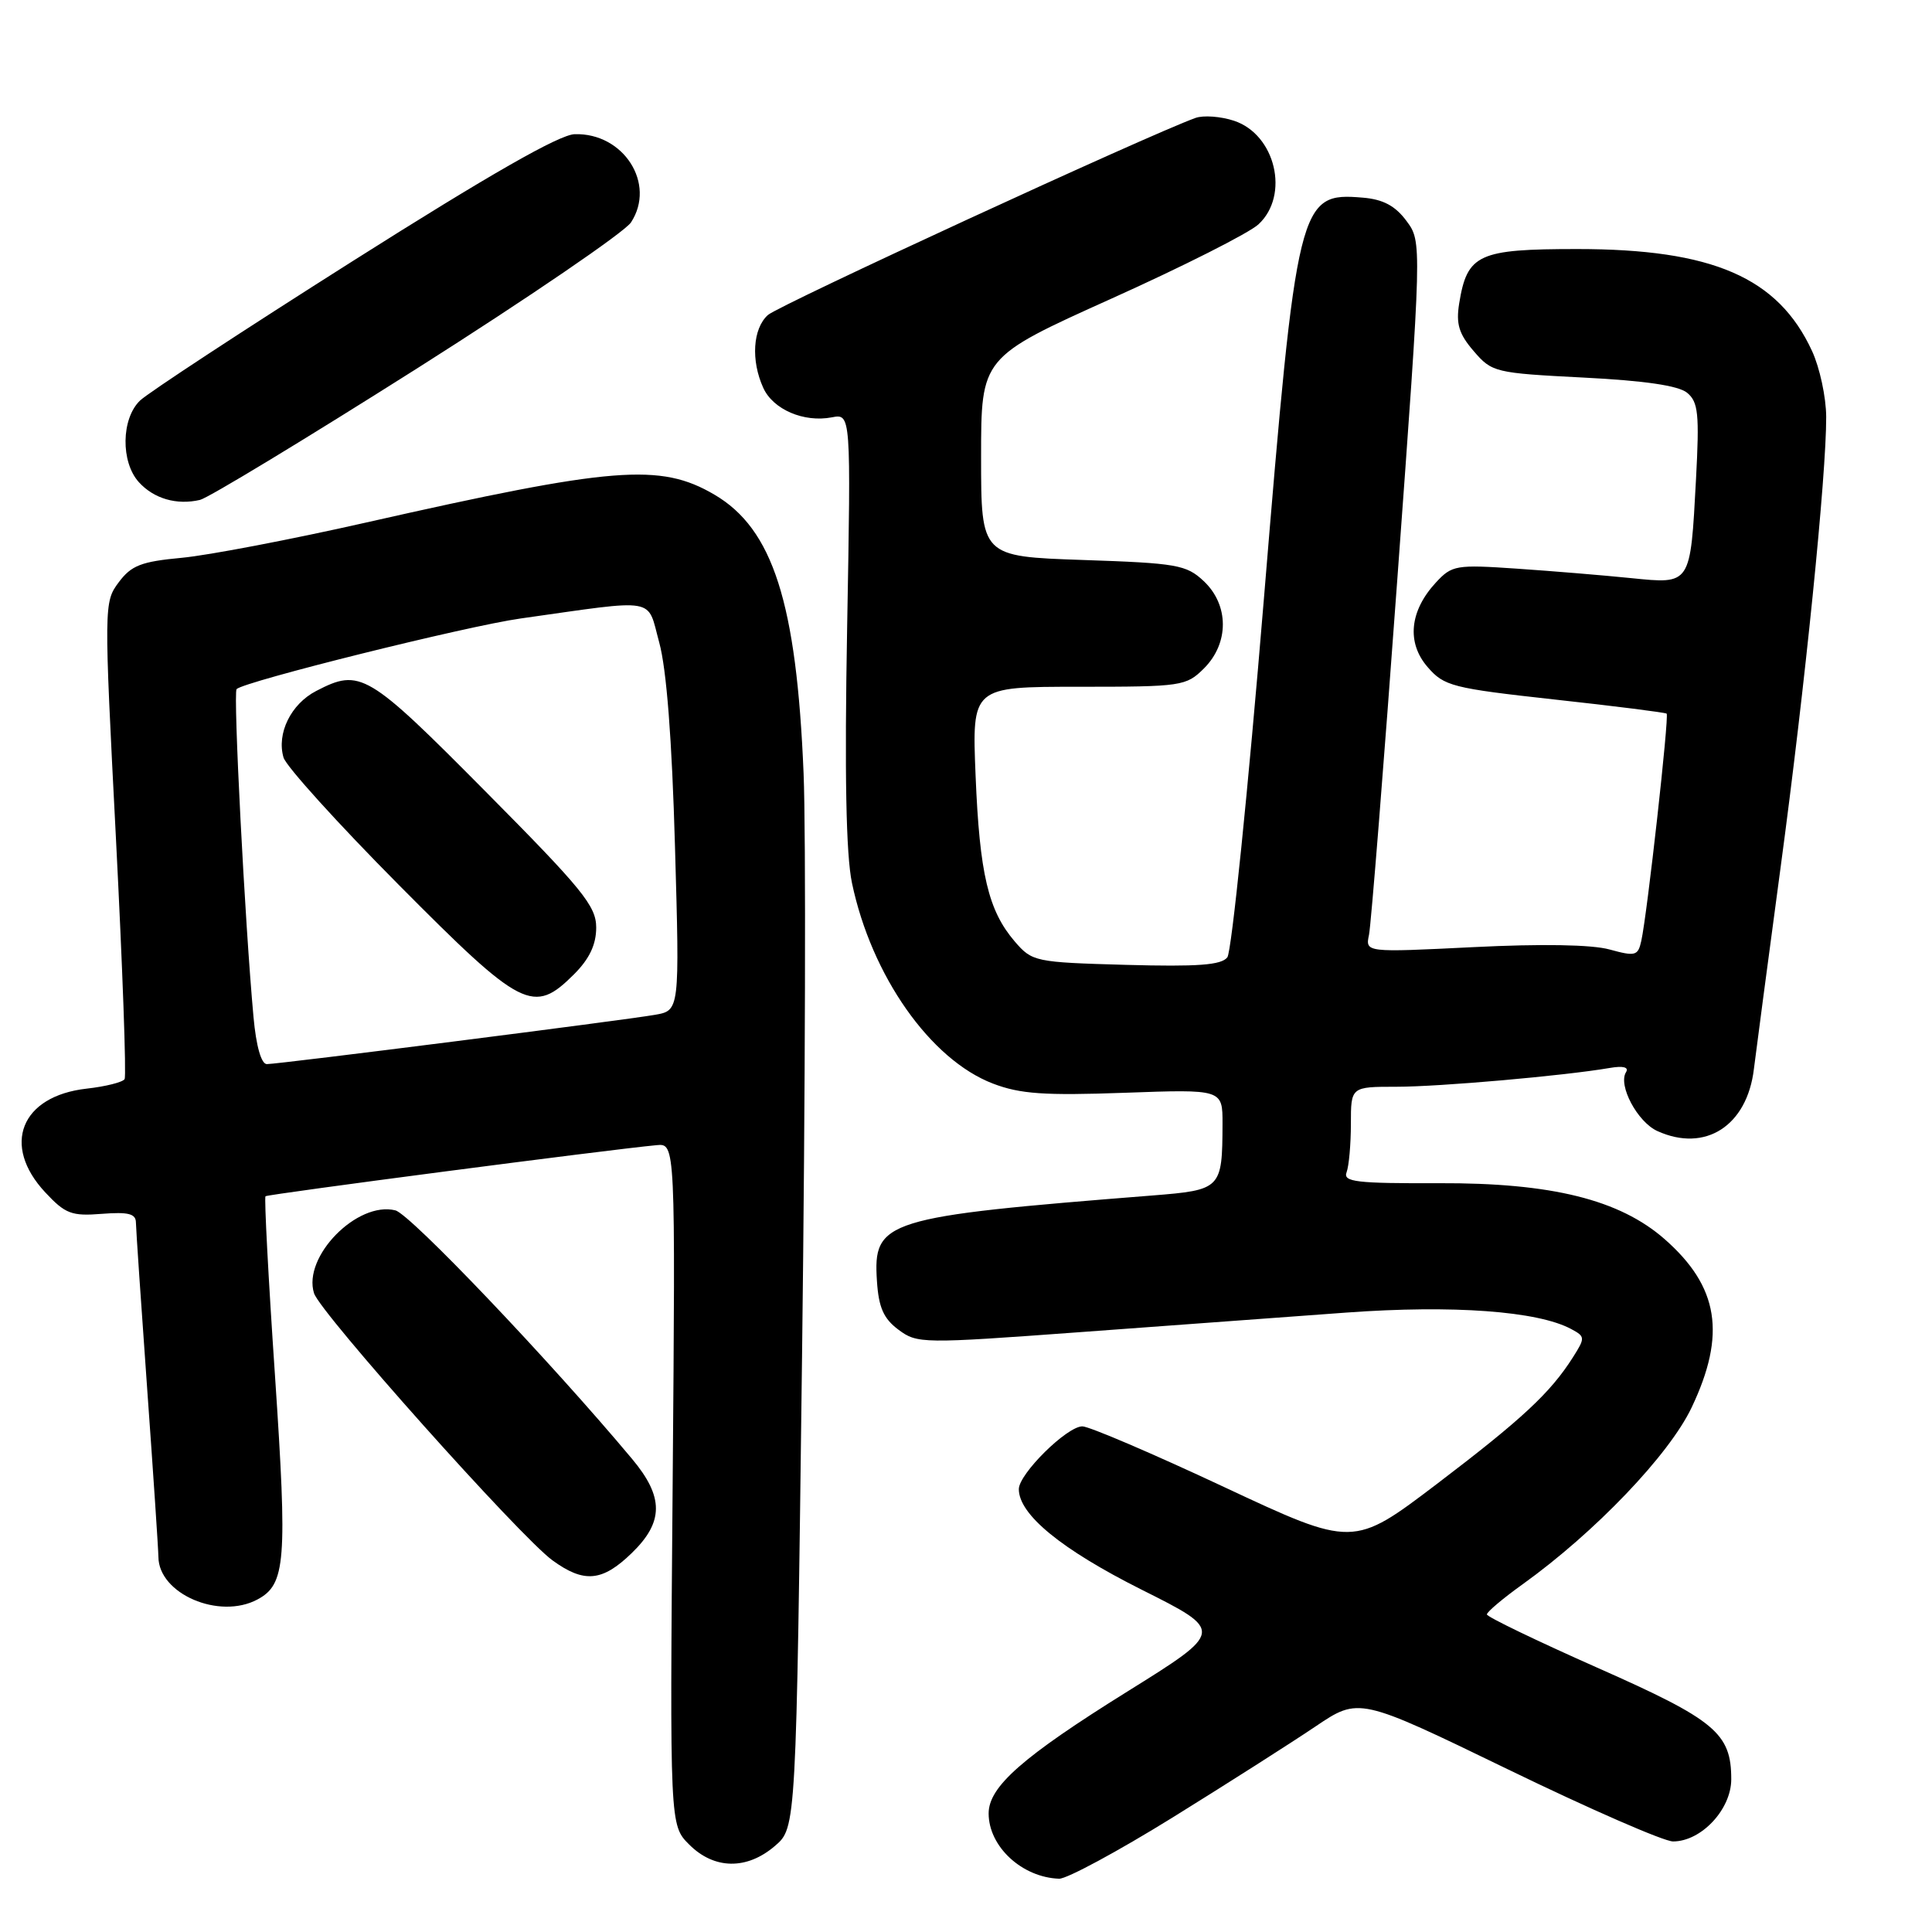 <?xml version="1.0" encoding="UTF-8" standalone="no"?>
<!DOCTYPE svg PUBLIC "-//W3C//DTD SVG 1.1//EN" "http://www.w3.org/Graphics/SVG/1.1/DTD/svg11.dtd" >
<svg xmlns="http://www.w3.org/2000/svg" xmlns:xlink="http://www.w3.org/1999/xlink" version="1.1" viewBox="0 0 256 256">
 <g >
 <path fill="currentColor"
d=" M 155.34 240.85 C 162.58 236.36 171.10 230.93 174.29 228.78 C 180.07 224.88 180.07 224.88 199.79 234.44 C 210.63 239.70 220.49 244.01 221.69 244.00 C 225.43 244.00 229.40 239.75 229.40 235.76 C 229.40 229.65 227.29 227.90 211.63 220.97 C 203.60 217.41 197.03 214.24 197.02 213.92 C 197.01 213.60 199.14 211.80 201.75 209.93 C 211.35 203.04 221.18 192.76 224.15 186.50 C 228.76 176.80 227.75 170.50 220.57 164.19 C 214.60 158.96 205.60 156.72 190.68 156.78 C 179.70 156.82 177.94 156.61 178.43 155.33 C 178.74 154.51 179.00 151.62 179.00 148.92 C 179.00 144.00 179.00 144.00 185.04 144.00 C 190.76 144.00 207.25 142.55 213.30 141.51 C 215.09 141.20 215.87 141.41 215.45 142.08 C 214.38 143.81 216.97 148.67 219.61 149.87 C 225.95 152.75 231.50 149.19 232.40 141.65 C 232.68 139.37 234.27 127.38 235.93 115.00 C 239.19 90.80 242.01 62.90 241.98 55.24 C 241.97 52.63 241.12 48.70 240.10 46.50 C 235.60 36.76 226.93 33.00 209.00 33.00 C 195.88 33.00 194.41 33.67 193.35 40.20 C 192.91 42.93 193.31 44.25 195.28 46.53 C 197.69 49.34 198.10 49.43 209.81 50.03 C 217.94 50.44 222.42 51.10 223.56 52.05 C 225.03 53.27 225.19 54.85 224.73 63.48 C 223.97 77.60 224.10 77.40 216.09 76.60 C 212.47 76.23 205.68 75.67 201.00 75.35 C 192.93 74.80 192.39 74.89 190.27 77.18 C 186.78 80.95 186.36 85.15 189.16 88.38 C 191.35 90.92 192.42 91.19 206.00 92.69 C 213.97 93.56 220.65 94.41 220.84 94.56 C 221.19 94.86 218.28 121.04 217.48 124.67 C 217.04 126.66 216.70 126.75 213.27 125.81 C 210.93 125.16 204.25 125.05 195.23 125.50 C 180.91 126.21 180.91 126.21 181.40 123.86 C 181.67 122.56 183.36 101.37 185.15 76.77 C 188.42 32.04 188.42 32.04 186.36 29.27 C 184.88 27.27 183.26 26.41 180.58 26.19 C 172.10 25.47 171.83 26.54 167.46 79.50 C 165.37 104.80 163.19 126.11 162.63 126.85 C 161.83 127.88 158.74 128.11 149.21 127.85 C 137.13 127.51 136.77 127.43 134.46 124.75 C 130.95 120.66 129.80 115.79 129.27 102.75 C 128.79 91.00 128.79 91.00 142.94 91.00 C 156.63 91.00 157.17 90.92 159.55 88.55 C 162.88 85.21 162.86 80.16 159.50 77.00 C 157.20 74.84 155.96 74.62 143.50 74.20 C 130.00 73.74 130.00 73.74 130.00 60.55 C 130.00 47.35 130.00 47.35 147.25 39.58 C 156.74 35.31 165.51 30.88 166.75 29.73 C 170.92 25.88 169.02 17.82 163.51 16.00 C 161.75 15.42 159.45 15.25 158.40 15.63 C 152.13 17.89 103.20 40.44 101.75 41.74 C 99.75 43.54 99.48 47.76 101.14 51.40 C 102.44 54.26 106.51 56.01 110.22 55.30 C 112.76 54.81 112.76 54.81 112.25 83.16 C 111.90 102.60 112.10 113.23 112.89 117.00 C 115.47 129.30 123.28 140.41 131.57 143.58 C 135.17 144.96 138.38 145.18 148.99 144.80 C 162.00 144.33 162.00 144.33 161.99 148.91 C 161.96 157.55 161.83 157.68 152.67 158.41 C 117.13 161.23 115.67 161.69 116.20 169.76 C 116.43 173.26 117.08 174.73 119.06 176.20 C 121.54 178.05 122.22 178.05 143.06 176.52 C 154.85 175.65 170.78 174.48 178.45 173.92 C 192.51 172.90 203.75 173.72 208.18 176.10 C 210.05 177.10 210.06 177.26 208.44 179.82 C 205.44 184.55 201.74 188.00 190.41 196.62 C 179.31 205.05 179.31 205.05 162.18 197.03 C 152.75 192.61 144.31 189.00 143.42 189.00 C 141.37 189.00 135.00 195.30 135.00 197.32 C 135.00 200.69 140.64 205.30 151.25 210.63 C 162.23 216.13 162.23 216.13 149.36 224.15 C 135.48 232.80 131.00 236.75 131.00 240.29 C 131.00 244.68 135.42 248.77 140.34 248.94 C 141.35 248.97 148.10 245.33 155.34 240.85 Z  M 102.69 244.59 C 105.50 242.18 105.50 242.18 106.28 179.34 C 106.71 144.78 106.80 110.20 106.48 102.50 C 105.55 79.87 102.42 70.09 94.66 65.54 C 87.47 61.33 81.31 61.82 48.50 69.24 C 38.60 71.48 27.62 73.58 24.10 73.91 C 18.71 74.41 17.40 74.92 15.73 77.16 C 13.77 79.78 13.77 80.20 15.36 111.03 C 16.24 128.20 16.76 142.58 16.51 142.99 C 16.25 143.40 13.99 143.97 11.48 144.25 C 2.76 145.23 0.16 151.75 6.00 158.00 C 8.66 160.85 9.49 161.16 13.50 160.84 C 17.00 160.57 18.00 160.82 18.01 161.99 C 18.02 162.82 18.69 172.72 19.50 184.00 C 20.31 195.28 20.98 205.31 20.99 206.30 C 21.03 211.20 29.05 214.65 34.11 211.94 C 37.86 209.94 38.09 206.92 36.44 182.32 C 35.56 169.39 35.00 158.68 35.18 158.51 C 35.46 158.24 80.57 152.34 87.00 151.74 C 89.50 151.50 89.50 151.50 89.13 196.67 C 88.75 241.85 88.75 241.85 91.33 244.42 C 94.64 247.73 98.97 247.79 102.69 244.59 Z  M 83.70 205.80 C 87.97 201.67 87.98 198.36 83.75 193.31 C 72.87 180.30 54.37 160.88 52.39 160.38 C 47.35 159.12 40.08 166.51 41.61 171.36 C 42.43 173.97 68.90 203.62 73.20 206.75 C 77.39 209.80 79.80 209.58 83.70 205.80 Z  M 55.29 48.80 C 70.02 39.46 82.76 30.76 83.61 29.47 C 86.96 24.36 82.64 17.59 76.15 17.78 C 74.12 17.83 64.82 23.15 46.84 34.53 C 32.35 43.70 19.62 52.05 18.55 53.08 C 16.06 55.48 15.98 61.22 18.40 63.89 C 20.39 66.08 23.41 66.96 26.50 66.24 C 27.60 65.98 40.55 58.13 55.29 48.80 Z  M 33.59 134.75 C 32.45 122.32 30.88 91.79 31.35 91.31 C 32.38 90.29 61.87 82.95 69.00 81.95 C 87.37 79.36 85.69 79.07 87.35 85.13 C 88.32 88.66 89.04 97.94 89.44 112.20 C 90.06 133.90 90.06 133.90 86.78 134.47 C 82.53 135.21 36.93 141.00 35.36 141.00 C 34.62 141.00 33.94 138.62 33.59 134.75 Z  M 76.08 129.08 C 78.11 127.04 79.00 125.16 79.00 122.90 C 79.00 120.05 77.18 117.82 64.29 104.83 C 48.70 89.11 47.73 88.53 41.91 91.55 C 38.55 93.28 36.63 97.19 37.57 100.38 C 37.92 101.55 44.79 109.14 52.84 117.25 C 69.19 133.72 70.67 134.48 76.08 129.08 Z "/>
</g>
</svg>